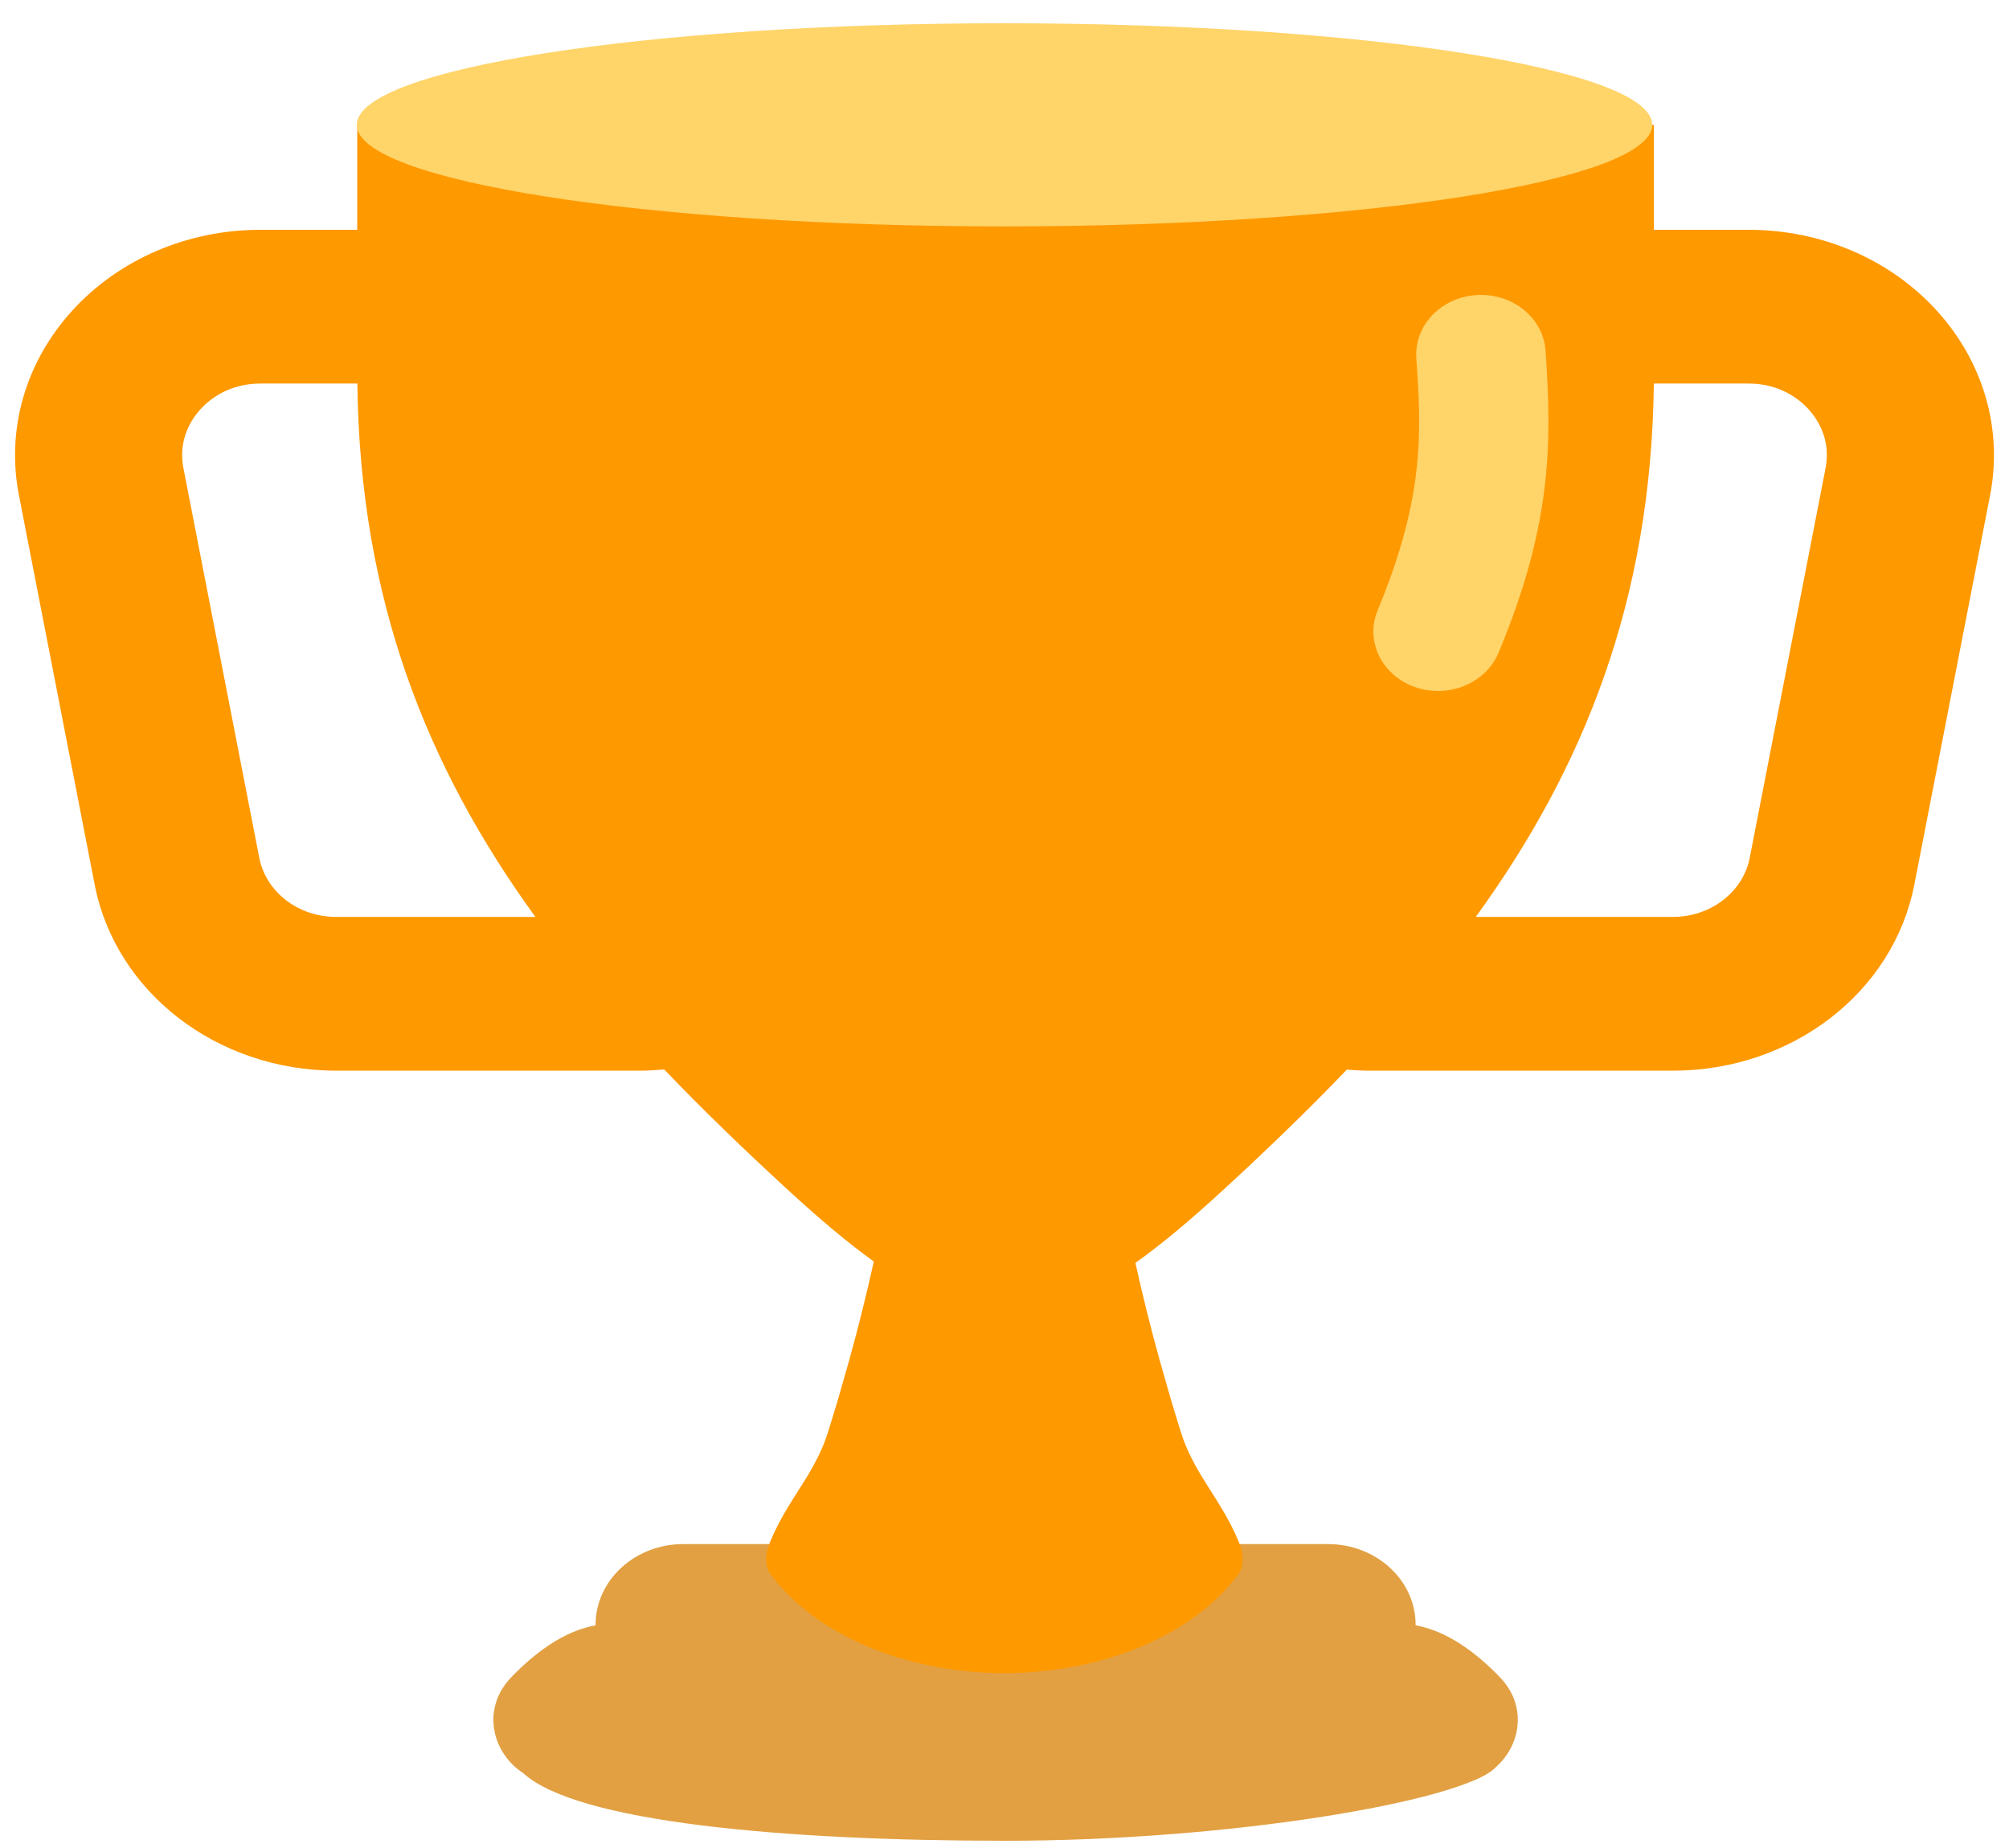 <svg width="50" height="46" viewBox="0 0 50 46" fill="none" xmlns="http://www.w3.org/2000/svg">
<g clip-path="url(#clip0_1143_1415)">
<path d="M37.333 41.752C36.727 41.124 36.008 40.596 35.231 40.457C35.231 40.453 35.232 40.448 35.232 40.444C35.232 39.335 34.254 38.435 33.049 38.435H17.006C15.8 38.435 14.823 39.335 14.823 40.444C14.823 40.448 14.823 40.453 14.823 40.457C14.046 40.596 13.327 41.124 12.722 41.752C11.722 42.79 12.525 44.428 14.032 44.428H36.022C37.529 44.428 38.332 42.79 37.333 41.752Z" fill="#E2A042"/>
<path d="M48.202 7.732C47.039 6.453 45.332 5.72 43.52 5.72H41.163V3.108H8.891V5.72H6.48C4.668 5.72 2.962 6.453 1.798 7.732C0.635 9.01 0.151 10.685 0.471 12.326L2.357 22.024C2.879 24.705 5.407 26.651 8.367 26.651H15.892C16.107 26.651 16.319 26.64 16.53 26.62C17.494 27.628 18.523 28.619 19.603 29.613C20.389 30.336 21.094 30.931 21.747 31.401C21.565 32.226 21.361 33.046 21.134 33.862L20.851 34.851C20.749 35.177 20.661 35.498 20.553 35.809C20.441 36.12 20.288 36.42 20.117 36.705C19.945 36.989 19.765 37.259 19.617 37.507C19.482 37.727 19.359 37.953 19.251 38.186C19.208 38.287 19.163 38.381 19.133 38.469C19.104 38.556 19.084 38.636 19.077 38.709C19.04 38.999 19.161 39.164 19.161 39.164C19.768 39.995 20.75 40.705 22.041 41.157C25.265 42.288 29.203 41.396 30.836 39.164C30.836 39.164 30.957 38.999 30.921 38.709C30.913 38.636 30.893 38.556 30.864 38.469C30.835 38.381 30.789 38.287 30.746 38.186C30.638 37.953 30.516 37.727 30.38 37.507C30.233 37.259 30.052 36.989 29.88 36.705C29.71 36.42 29.556 36.12 29.444 35.809C29.336 35.498 29.248 35.177 29.146 34.851L28.863 33.862C28.64 33.058 28.438 32.249 28.258 31.436C28.925 30.961 29.646 30.354 30.451 29.613C31.53 28.621 32.558 27.63 33.521 26.624C33.716 26.642 33.912 26.651 34.108 26.651H41.633C44.594 26.651 47.121 24.705 47.643 22.024L49.53 12.326C49.849 10.685 49.365 9.01 48.202 7.732ZM8.367 22.824C7.911 22.824 7.468 22.677 7.118 22.407C6.768 22.137 6.532 21.763 6.452 21.349L4.565 11.652C4.426 10.936 4.771 10.428 4.988 10.188C5.206 9.949 5.69 9.547 6.48 9.547H8.894C8.956 14.951 10.64 19.121 13.325 22.824H8.367ZM45.435 11.652L43.548 21.349C43.468 21.763 43.232 22.137 42.882 22.407C42.532 22.677 42.09 22.824 41.633 22.824H36.729C39.414 19.121 41.098 14.951 41.161 9.547H43.52C44.31 9.547 44.794 9.949 45.012 10.188C45.23 10.428 45.574 10.936 45.435 11.652Z" fill="#FF9900"/>
<path d="M13.026 44.139C14.342 45.349 19.453 45.82 25.027 45.82C30.601 45.82 36.294 44.845 37.189 44.022C38.083 43.198 32.202 43.176 32.202 43.176L13.026 44.139Z" fill="#E2A042"/>
<path d="M25 5.636C33.903 5.636 41.12 4.504 41.12 3.108C41.12 1.711 33.903 0.579 25 0.579C16.097 0.579 8.88 1.711 8.88 3.108C8.88 4.504 16.097 5.636 25 5.636Z" fill="#FFD469"/>
<path d="M35.792 17.2C35.6 17.2 35.405 17.169 35.215 17.102C34.384 16.808 33.969 15.951 34.288 15.187C35.481 12.325 35.368 10.669 35.25 8.916C35.194 8.098 35.87 7.395 36.758 7.344C37.648 7.293 38.411 7.914 38.466 8.731C38.622 11.027 38.634 13.039 37.296 16.248C37.05 16.838 36.44 17.2 35.792 17.2Z" fill="#FFD469"/>
</g>
<defs>
<clipPath id="clip0_1143_1415">
<rect width="50" height="46" fill="white"/>
</clipPath>
</defs>
</svg>
